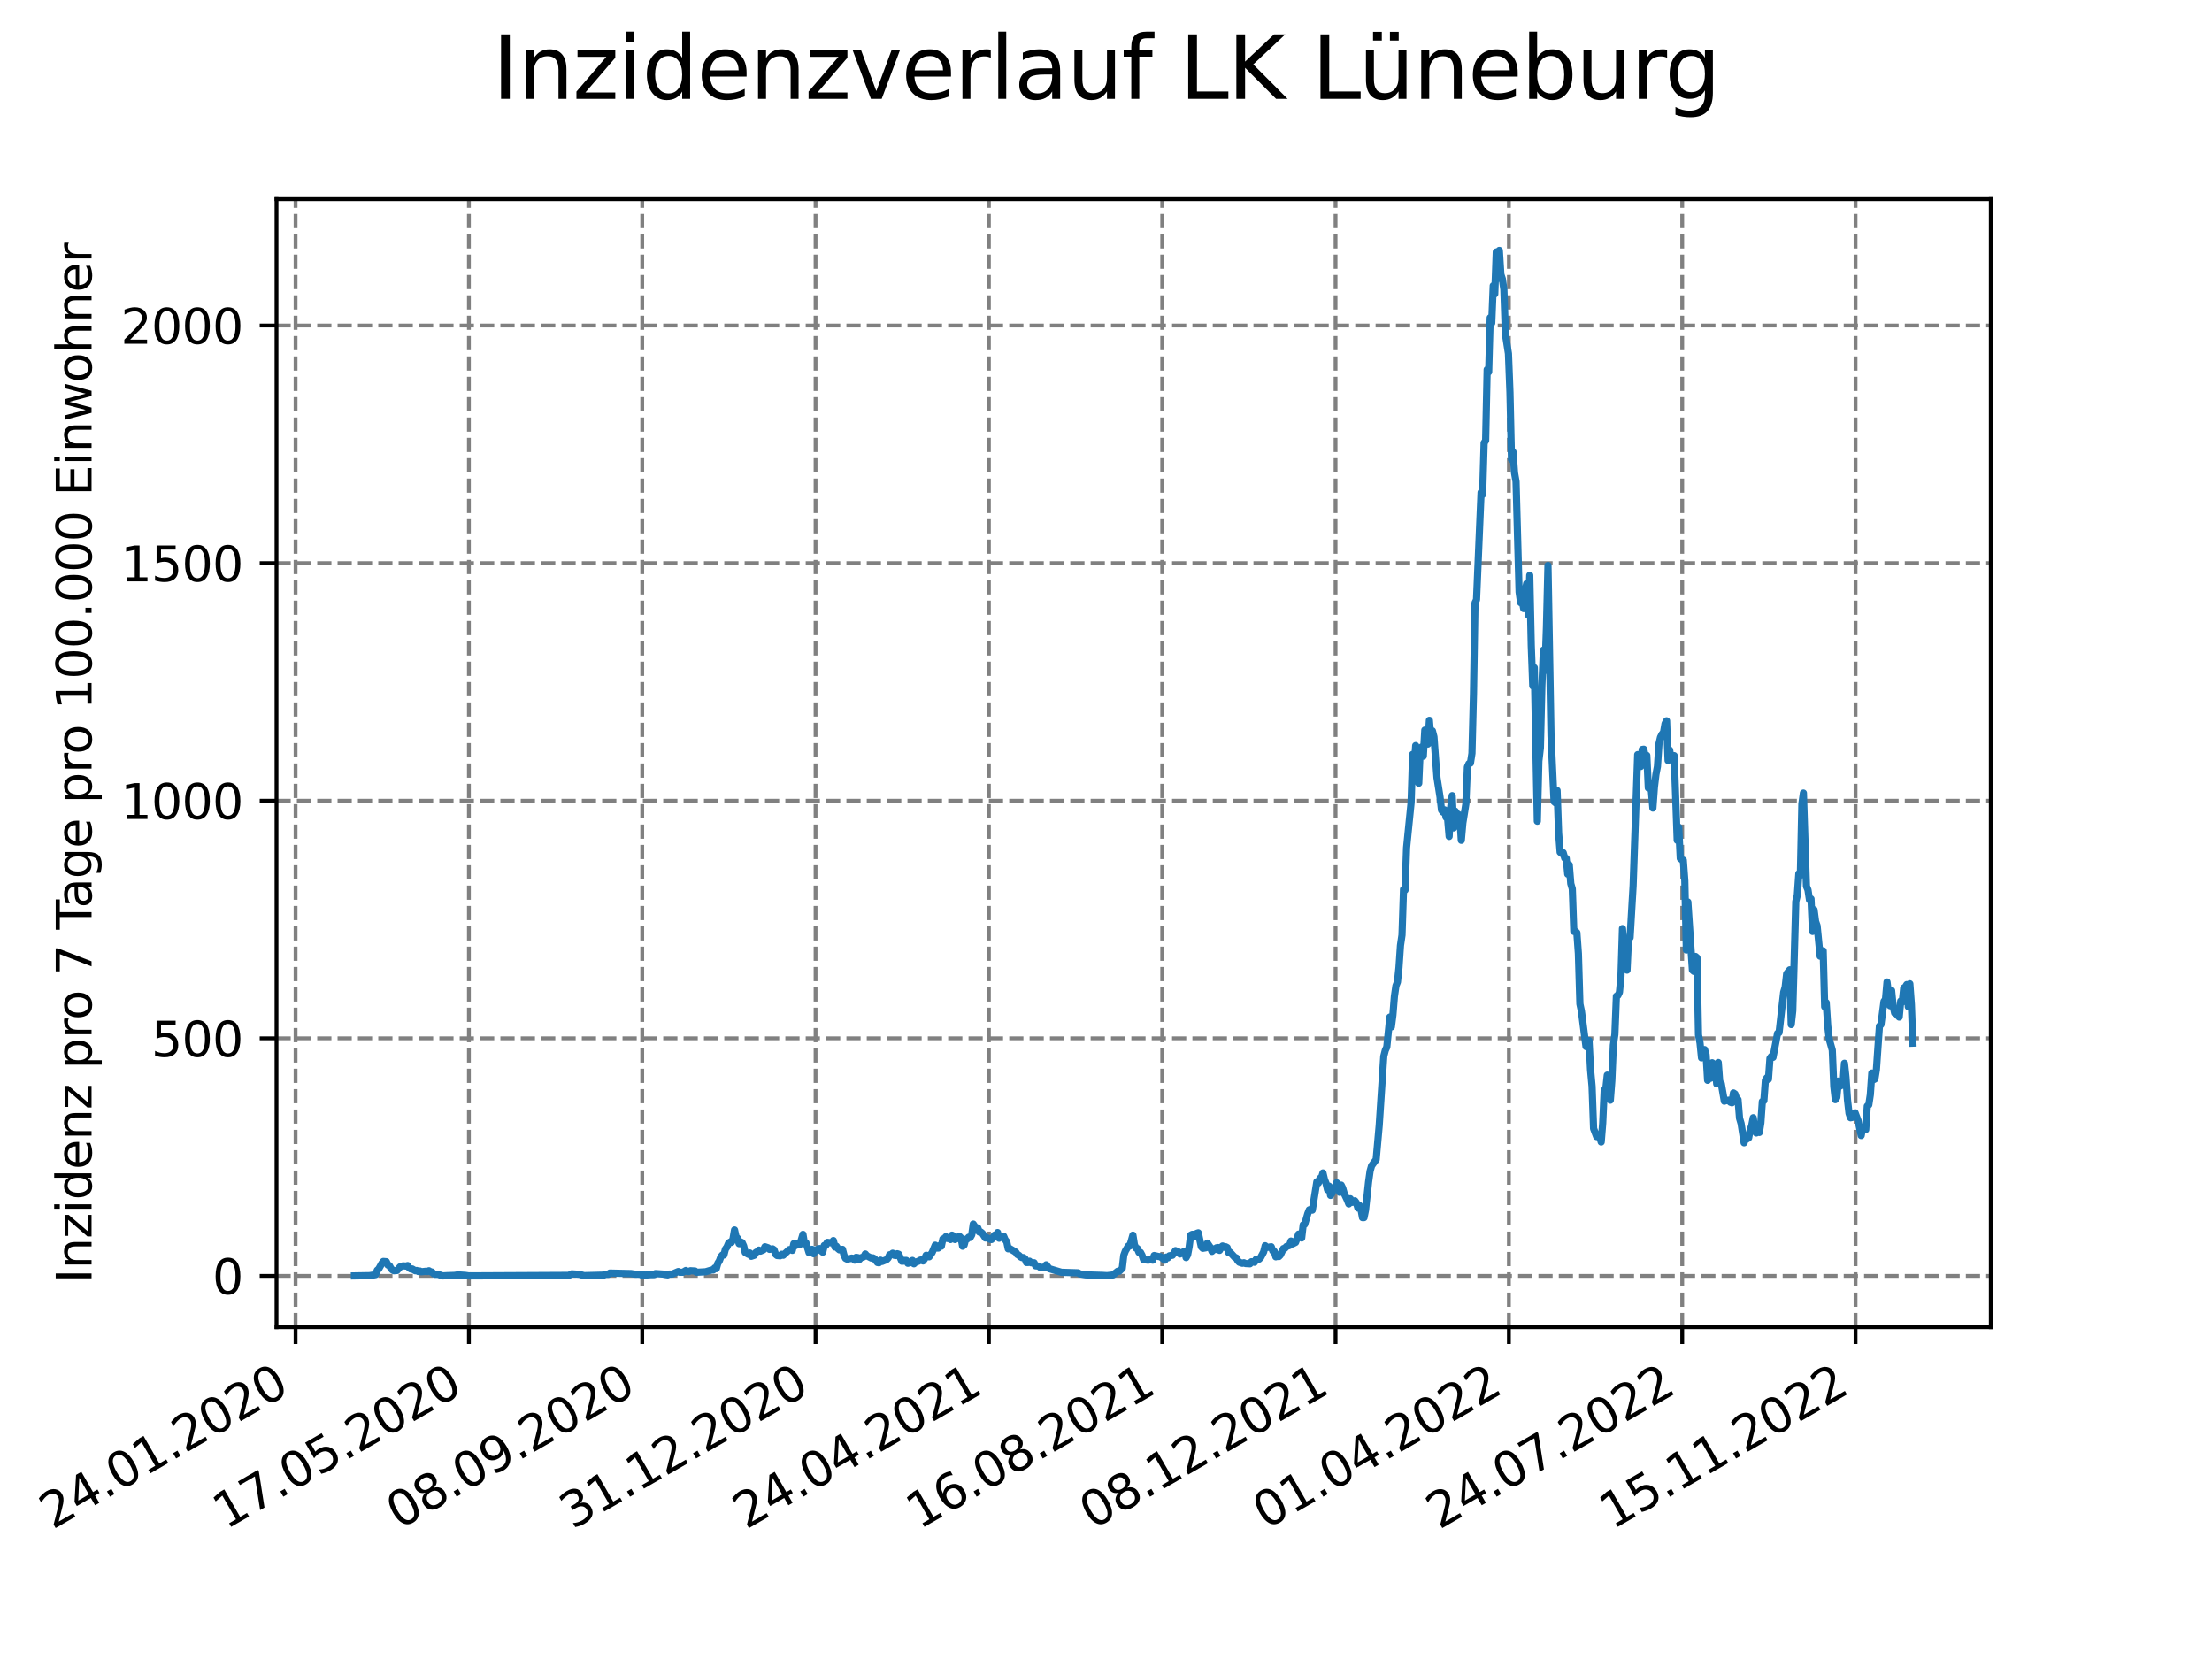 <?xml version="1.0" encoding="utf-8" standalone="no"?>
<!DOCTYPE svg PUBLIC "-//W3C//DTD SVG 1.1//EN"
  "http://www.w3.org/Graphics/SVG/1.1/DTD/svg11.dtd">
<svg xmlns:xlink="http://www.w3.org/1999/xlink" width="460.8pt" height="345.6pt" viewBox="0 0 460.8 345.6" xmlns="http://www.w3.org/2000/svg" version="1.1">
 <defs>
  <style type="text/css">*{stroke-linejoin: round; stroke-linecap: butt}</style>
 </defs>
 <g id="figure_1">
  <g id="patch_1">
   <path d="M 0 345.6 
L 460.8 345.6 
L 460.8 0 
L 0 0 
z
" style="fill: #ffffff"/>
  </g>
  <g id="axes_1">
   <g id="patch_2">
    <path d="M 57.6 276.48 
L 414.72 276.48 
L 414.72 41.472 
L 57.6 41.472 
z
" style="fill: #ffffff"/>
   </g>
   <g id="matplotlib.axis_1">
    <g id="xtick_1">
     <g id="line2d_1">
      <path d="M 61.572 276.48 
L 61.572 41.472 
" clip-path="url(#p18ceed36c2)" style="fill: none; stroke-dasharray: 2.96,1.28; stroke-dashoffset: 0; stroke: #808080; stroke-width: 0.8"/>
     </g>
     <g id="line2d_2">
      <defs>
       <path id="m25249dd179" d="M 0 0 
L 0 3.5 
" style="stroke: #000000; stroke-width: 0.8"/>
      </defs>
      <g>
       <use xlink:href="#m25249dd179" x="61.572" y="276.48" style="stroke: #000000; stroke-width: 0.8"/>
      </g>
     </g>
     <g id="text_1">
      <!-- 24.01.2020 -->
      <g transform="translate(10.947 318.689) rotate(-30) scale(0.1 -0.1)">
       <defs>
        <path id="DejaVuSans-32" d="M 1228 531 
L 3431 531 
L 3431 0 
L 469 0 
L 469 531 
Q 828 903 1448 1529 
Q 2069 2156 2228 2338 
Q 2531 2678 2651 2914 
Q 2772 3150 2772 3378 
Q 2772 3750 2511 3984 
Q 2250 4219 1831 4219 
Q 1534 4219 1204 4116 
Q 875 4013 500 3803 
L 500 4441 
Q 881 4594 1212 4672 
Q 1544 4750 1819 4750 
Q 2544 4750 2975 4387 
Q 3406 4025 3406 3419 
Q 3406 3131 3298 2873 
Q 3191 2616 2906 2266 
Q 2828 2175 2409 1742 
Q 1991 1309 1228 531 
z
" transform="scale(0.016)"/>
        <path id="DejaVuSans-34" d="M 2419 4116 
L 825 1625 
L 2419 1625 
L 2419 4116 
z
M 2253 4666 
L 3047 4666 
L 3047 1625 
L 3713 1625 
L 3713 1100 
L 3047 1100 
L 3047 0 
L 2419 0 
L 2419 1100 
L 313 1100 
L 313 1709 
L 2253 4666 
z
" transform="scale(0.016)"/>
        <path id="DejaVuSans-2e" d="M 684 794 
L 1344 794 
L 1344 0 
L 684 0 
L 684 794 
z
" transform="scale(0.016)"/>
        <path id="DejaVuSans-30" d="M 2034 4250 
Q 1547 4250 1301 3770 
Q 1056 3291 1056 2328 
Q 1056 1369 1301 889 
Q 1547 409 2034 409 
Q 2525 409 2770 889 
Q 3016 1369 3016 2328 
Q 3016 3291 2770 3770 
Q 2525 4250 2034 4250 
z
M 2034 4750 
Q 2819 4750 3233 4129 
Q 3647 3509 3647 2328 
Q 3647 1150 3233 529 
Q 2819 -91 2034 -91 
Q 1250 -91 836 529 
Q 422 1150 422 2328 
Q 422 3509 836 4129 
Q 1250 4750 2034 4750 
z
" transform="scale(0.016)"/>
        <path id="DejaVuSans-31" d="M 794 531 
L 1825 531 
L 1825 4091 
L 703 3866 
L 703 4441 
L 1819 4666 
L 2450 4666 
L 2450 531 
L 3481 531 
L 3481 0 
L 794 0 
L 794 531 
z
" transform="scale(0.016)"/>
       </defs>
       <use xlink:href="#DejaVuSans-32"/>
       <use xlink:href="#DejaVuSans-34" x="63.623"/>
       <use xlink:href="#DejaVuSans-2e" x="127.246"/>
       <use xlink:href="#DejaVuSans-30" x="159.033"/>
       <use xlink:href="#DejaVuSans-31" x="222.656"/>
       <use xlink:href="#DejaVuSans-2e" x="286.279"/>
       <use xlink:href="#DejaVuSans-32" x="318.066"/>
       <use xlink:href="#DejaVuSans-30" x="381.689"/>
       <use xlink:href="#DejaVuSans-32" x="445.312"/>
       <use xlink:href="#DejaVuSans-30" x="508.936"/>
      </g>
     </g>
    </g>
    <g id="xtick_2">
     <g id="line2d_3">
      <path d="M 97.68 276.48 
L 97.68 41.472 
" clip-path="url(#p18ceed36c2)" style="fill: none; stroke-dasharray: 2.96,1.28; stroke-dashoffset: 0; stroke: #808080; stroke-width: 0.8"/>
     </g>
     <g id="line2d_4">
      <g>
       <use xlink:href="#m25249dd179" x="97.68" y="276.48" style="stroke: #000000; stroke-width: 0.8"/>
      </g>
     </g>
     <g id="text_2">
      <!-- 17.05.2020 -->
      <g transform="translate(47.055 318.689) rotate(-30) scale(0.1 -0.1)">
       <defs>
        <path id="DejaVuSans-37" d="M 525 4666 
L 3525 4666 
L 3525 4397 
L 1831 0 
L 1172 0 
L 2766 4134 
L 525 4134 
L 525 4666 
z
" transform="scale(0.016)"/>
        <path id="DejaVuSans-35" d="M 691 4666 
L 3169 4666 
L 3169 4134 
L 1269 4134 
L 1269 2991 
Q 1406 3038 1543 3061 
Q 1681 3084 1819 3084 
Q 2600 3084 3056 2656 
Q 3513 2228 3513 1497 
Q 3513 744 3044 326 
Q 2575 -91 1722 -91 
Q 1428 -91 1123 -41 
Q 819 9 494 109 
L 494 744 
Q 775 591 1075 516 
Q 1375 441 1709 441 
Q 2250 441 2565 725 
Q 2881 1009 2881 1497 
Q 2881 1984 2565 2268 
Q 2250 2553 1709 2553 
Q 1456 2553 1204 2497 
Q 953 2441 691 2322 
L 691 4666 
z
" transform="scale(0.016)"/>
       </defs>
       <use xlink:href="#DejaVuSans-31"/>
       <use xlink:href="#DejaVuSans-37" x="63.623"/>
       <use xlink:href="#DejaVuSans-2e" x="127.246"/>
       <use xlink:href="#DejaVuSans-30" x="159.033"/>
       <use xlink:href="#DejaVuSans-35" x="222.656"/>
       <use xlink:href="#DejaVuSans-2e" x="286.279"/>
       <use xlink:href="#DejaVuSans-32" x="318.066"/>
       <use xlink:href="#DejaVuSans-30" x="381.689"/>
       <use xlink:href="#DejaVuSans-32" x="445.312"/>
       <use xlink:href="#DejaVuSans-30" x="508.936"/>
      </g>
     </g>
    </g>
    <g id="xtick_3">
     <g id="line2d_5">
      <path d="M 133.788 276.48 
L 133.788 41.472 
" clip-path="url(#p18ceed36c2)" style="fill: none; stroke-dasharray: 2.96,1.28; stroke-dashoffset: 0; stroke: #808080; stroke-width: 0.8"/>
     </g>
     <g id="line2d_6">
      <g>
       <use xlink:href="#m25249dd179" x="133.788" y="276.48" style="stroke: #000000; stroke-width: 0.8"/>
      </g>
     </g>
     <g id="text_3">
      <!-- 08.09.2020 -->
      <g transform="translate(83.163 318.689) rotate(-30) scale(0.1 -0.1)">
       <defs>
        <path id="DejaVuSans-38" d="M 2034 2216 
Q 1584 2216 1326 1975 
Q 1069 1734 1069 1313 
Q 1069 891 1326 650 
Q 1584 409 2034 409 
Q 2484 409 2743 651 
Q 3003 894 3003 1313 
Q 3003 1734 2745 1975 
Q 2488 2216 2034 2216 
z
M 1403 2484 
Q 997 2584 770 2862 
Q 544 3141 544 3541 
Q 544 4100 942 4425 
Q 1341 4750 2034 4750 
Q 2731 4750 3128 4425 
Q 3525 4100 3525 3541 
Q 3525 3141 3298 2862 
Q 3072 2584 2669 2484 
Q 3125 2378 3379 2068 
Q 3634 1759 3634 1313 
Q 3634 634 3220 271 
Q 2806 -91 2034 -91 
Q 1263 -91 848 271 
Q 434 634 434 1313 
Q 434 1759 690 2068 
Q 947 2378 1403 2484 
z
M 1172 3481 
Q 1172 3119 1398 2916 
Q 1625 2713 2034 2713 
Q 2441 2713 2670 2916 
Q 2900 3119 2900 3481 
Q 2900 3844 2670 4047 
Q 2441 4250 2034 4250 
Q 1625 4250 1398 4047 
Q 1172 3844 1172 3481 
z
" transform="scale(0.016)"/>
        <path id="DejaVuSans-39" d="M 703 97 
L 703 672 
Q 941 559 1184 500 
Q 1428 441 1663 441 
Q 2288 441 2617 861 
Q 2947 1281 2994 2138 
Q 2813 1869 2534 1725 
Q 2256 1581 1919 1581 
Q 1219 1581 811 2004 
Q 403 2428 403 3163 
Q 403 3881 828 4315 
Q 1253 4750 1959 4750 
Q 2769 4750 3195 4129 
Q 3622 3509 3622 2328 
Q 3622 1225 3098 567 
Q 2575 -91 1691 -91 
Q 1453 -91 1209 -44 
Q 966 3 703 97 
z
M 1959 2075 
Q 2384 2075 2632 2365 
Q 2881 2656 2881 3163 
Q 2881 3666 2632 3958 
Q 2384 4250 1959 4250 
Q 1534 4250 1286 3958 
Q 1038 3666 1038 3163 
Q 1038 2656 1286 2365 
Q 1534 2075 1959 2075 
z
" transform="scale(0.016)"/>
       </defs>
       <use xlink:href="#DejaVuSans-30"/>
       <use xlink:href="#DejaVuSans-38" x="63.623"/>
       <use xlink:href="#DejaVuSans-2e" x="127.246"/>
       <use xlink:href="#DejaVuSans-30" x="159.033"/>
       <use xlink:href="#DejaVuSans-39" x="222.656"/>
       <use xlink:href="#DejaVuSans-2e" x="286.279"/>
       <use xlink:href="#DejaVuSans-32" x="318.066"/>
       <use xlink:href="#DejaVuSans-30" x="381.689"/>
       <use xlink:href="#DejaVuSans-32" x="445.312"/>
       <use xlink:href="#DejaVuSans-30" x="508.936"/>
      </g>
     </g>
    </g>
    <g id="xtick_4">
     <g id="line2d_7">
      <path d="M 169.896 276.48 
L 169.896 41.472 
" clip-path="url(#p18ceed36c2)" style="fill: none; stroke-dasharray: 2.96,1.28; stroke-dashoffset: 0; stroke: #808080; stroke-width: 0.8"/>
     </g>
     <g id="line2d_8">
      <g>
       <use xlink:href="#m25249dd179" x="169.896" y="276.48" style="stroke: #000000; stroke-width: 0.8"/>
      </g>
     </g>
     <g id="text_4">
      <!-- 31.12.2020 -->
      <g transform="translate(119.271 318.689) rotate(-30) scale(0.1 -0.1)">
       <defs>
        <path id="DejaVuSans-33" d="M 2597 2516 
Q 3050 2419 3304 2112 
Q 3559 1806 3559 1356 
Q 3559 666 3084 287 
Q 2609 -91 1734 -91 
Q 1441 -91 1130 -33 
Q 819 25 488 141 
L 488 750 
Q 750 597 1062 519 
Q 1375 441 1716 441 
Q 2309 441 2620 675 
Q 2931 909 2931 1356 
Q 2931 1769 2642 2001 
Q 2353 2234 1838 2234 
L 1294 2234 
L 1294 2753 
L 1863 2753 
Q 2328 2753 2575 2939 
Q 2822 3125 2822 3475 
Q 2822 3834 2567 4026 
Q 2313 4219 1838 4219 
Q 1578 4219 1281 4162 
Q 984 4106 628 3988 
L 628 4550 
Q 988 4650 1302 4700 
Q 1616 4750 1894 4750 
Q 2613 4750 3031 4423 
Q 3450 4097 3450 3541 
Q 3450 3153 3228 2886 
Q 3006 2619 2597 2516 
z
" transform="scale(0.016)"/>
       </defs>
       <use xlink:href="#DejaVuSans-33"/>
       <use xlink:href="#DejaVuSans-31" x="63.623"/>
       <use xlink:href="#DejaVuSans-2e" x="127.246"/>
       <use xlink:href="#DejaVuSans-31" x="159.033"/>
       <use xlink:href="#DejaVuSans-32" x="222.656"/>
       <use xlink:href="#DejaVuSans-2e" x="286.279"/>
       <use xlink:href="#DejaVuSans-32" x="318.066"/>
       <use xlink:href="#DejaVuSans-30" x="381.689"/>
       <use xlink:href="#DejaVuSans-32" x="445.312"/>
       <use xlink:href="#DejaVuSans-30" x="508.936"/>
      </g>
     </g>
    </g>
    <g id="xtick_5">
     <g id="line2d_9">
      <path d="M 206.004 276.48 
L 206.004 41.472 
" clip-path="url(#p18ceed36c2)" style="fill: none; stroke-dasharray: 2.96,1.28; stroke-dashoffset: 0; stroke: #808080; stroke-width: 0.8"/>
     </g>
     <g id="line2d_10">
      <g>
       <use xlink:href="#m25249dd179" x="206.004" y="276.48" style="stroke: #000000; stroke-width: 0.8"/>
      </g>
     </g>
     <g id="text_5">
      <!-- 24.04.2021 -->
      <g transform="translate(155.379 318.689) rotate(-30) scale(0.1 -0.1)">
       <use xlink:href="#DejaVuSans-32"/>
       <use xlink:href="#DejaVuSans-34" x="63.623"/>
       <use xlink:href="#DejaVuSans-2e" x="127.246"/>
       <use xlink:href="#DejaVuSans-30" x="159.033"/>
       <use xlink:href="#DejaVuSans-34" x="222.656"/>
       <use xlink:href="#DejaVuSans-2e" x="286.279"/>
       <use xlink:href="#DejaVuSans-32" x="318.066"/>
       <use xlink:href="#DejaVuSans-30" x="381.689"/>
       <use xlink:href="#DejaVuSans-32" x="445.312"/>
       <use xlink:href="#DejaVuSans-31" x="508.936"/>
      </g>
     </g>
    </g>
    <g id="xtick_6">
     <g id="line2d_11">
      <path d="M 242.112 276.48 
L 242.112 41.472 
" clip-path="url(#p18ceed36c2)" style="fill: none; stroke-dasharray: 2.96,1.28; stroke-dashoffset: 0; stroke: #808080; stroke-width: 0.8"/>
     </g>
     <g id="line2d_12">
      <g>
       <use xlink:href="#m25249dd179" x="242.112" y="276.48" style="stroke: #000000; stroke-width: 0.8"/>
      </g>
     </g>
     <g id="text_6">
      <!-- 16.08.2021 -->
      <g transform="translate(191.487 318.689) rotate(-30) scale(0.1 -0.1)">
       <defs>
        <path id="DejaVuSans-36" d="M 2113 2584 
Q 1688 2584 1439 2293 
Q 1191 2003 1191 1497 
Q 1191 994 1439 701 
Q 1688 409 2113 409 
Q 2538 409 2786 701 
Q 3034 994 3034 1497 
Q 3034 2003 2786 2293 
Q 2538 2584 2113 2584 
z
M 3366 4563 
L 3366 3988 
Q 3128 4100 2886 4159 
Q 2644 4219 2406 4219 
Q 1781 4219 1451 3797 
Q 1122 3375 1075 2522 
Q 1259 2794 1537 2939 
Q 1816 3084 2150 3084 
Q 2853 3084 3261 2657 
Q 3669 2231 3669 1497 
Q 3669 778 3244 343 
Q 2819 -91 2113 -91 
Q 1303 -91 875 529 
Q 447 1150 447 2328 
Q 447 3434 972 4092 
Q 1497 4750 2381 4750 
Q 2619 4750 2861 4703 
Q 3103 4656 3366 4563 
z
" transform="scale(0.016)"/>
       </defs>
       <use xlink:href="#DejaVuSans-31"/>
       <use xlink:href="#DejaVuSans-36" x="63.623"/>
       <use xlink:href="#DejaVuSans-2e" x="127.246"/>
       <use xlink:href="#DejaVuSans-30" x="159.033"/>
       <use xlink:href="#DejaVuSans-38" x="222.656"/>
       <use xlink:href="#DejaVuSans-2e" x="286.279"/>
       <use xlink:href="#DejaVuSans-32" x="318.066"/>
       <use xlink:href="#DejaVuSans-30" x="381.689"/>
       <use xlink:href="#DejaVuSans-32" x="445.312"/>
       <use xlink:href="#DejaVuSans-31" x="508.936"/>
      </g>
     </g>
    </g>
    <g id="xtick_7">
     <g id="line2d_13">
      <path d="M 278.22 276.48 
L 278.22 41.472 
" clip-path="url(#p18ceed36c2)" style="fill: none; stroke-dasharray: 2.96,1.28; stroke-dashoffset: 0; stroke: #808080; stroke-width: 0.8"/>
     </g>
     <g id="line2d_14">
      <g>
       <use xlink:href="#m25249dd179" x="278.22" y="276.48" style="stroke: #000000; stroke-width: 0.8"/>
      </g>
     </g>
     <g id="text_7">
      <!-- 08.12.2021 -->
      <g transform="translate(227.595 318.689) rotate(-30) scale(0.1 -0.1)">
       <use xlink:href="#DejaVuSans-30"/>
       <use xlink:href="#DejaVuSans-38" x="63.623"/>
       <use xlink:href="#DejaVuSans-2e" x="127.246"/>
       <use xlink:href="#DejaVuSans-31" x="159.033"/>
       <use xlink:href="#DejaVuSans-32" x="222.656"/>
       <use xlink:href="#DejaVuSans-2e" x="286.279"/>
       <use xlink:href="#DejaVuSans-32" x="318.066"/>
       <use xlink:href="#DejaVuSans-30" x="381.689"/>
       <use xlink:href="#DejaVuSans-32" x="445.312"/>
       <use xlink:href="#DejaVuSans-31" x="508.936"/>
      </g>
     </g>
    </g>
    <g id="xtick_8">
     <g id="line2d_15">
      <path d="M 314.328 276.48 
L 314.328 41.472 
" clip-path="url(#p18ceed36c2)" style="fill: none; stroke-dasharray: 2.96,1.28; stroke-dashoffset: 0; stroke: #808080; stroke-width: 0.8"/>
     </g>
     <g id="line2d_16">
      <g>
       <use xlink:href="#m25249dd179" x="314.328" y="276.48" style="stroke: #000000; stroke-width: 0.8"/>
      </g>
     </g>
     <g id="text_8">
      <!-- 01.04.2022 -->
      <g transform="translate(263.703 318.689) rotate(-30) scale(0.1 -0.1)">
       <use xlink:href="#DejaVuSans-30"/>
       <use xlink:href="#DejaVuSans-31" x="63.623"/>
       <use xlink:href="#DejaVuSans-2e" x="127.246"/>
       <use xlink:href="#DejaVuSans-30" x="159.033"/>
       <use xlink:href="#DejaVuSans-34" x="222.656"/>
       <use xlink:href="#DejaVuSans-2e" x="286.279"/>
       <use xlink:href="#DejaVuSans-32" x="318.066"/>
       <use xlink:href="#DejaVuSans-30" x="381.689"/>
       <use xlink:href="#DejaVuSans-32" x="445.312"/>
       <use xlink:href="#DejaVuSans-32" x="508.936"/>
      </g>
     </g>
    </g>
    <g id="xtick_9">
     <g id="line2d_17">
      <path d="M 350.436 276.48 
L 350.436 41.472 
" clip-path="url(#p18ceed36c2)" style="fill: none; stroke-dasharray: 2.96,1.28; stroke-dashoffset: 0; stroke: #808080; stroke-width: 0.8"/>
     </g>
     <g id="line2d_18">
      <g>
       <use xlink:href="#m25249dd179" x="350.436" y="276.48" style="stroke: #000000; stroke-width: 0.8"/>
      </g>
     </g>
     <g id="text_9">
      <!-- 24.07.2022 -->
      <g transform="translate(299.811 318.689) rotate(-30) scale(0.1 -0.1)">
       <use xlink:href="#DejaVuSans-32"/>
       <use xlink:href="#DejaVuSans-34" x="63.623"/>
       <use xlink:href="#DejaVuSans-2e" x="127.246"/>
       <use xlink:href="#DejaVuSans-30" x="159.033"/>
       <use xlink:href="#DejaVuSans-37" x="222.656"/>
       <use xlink:href="#DejaVuSans-2e" x="286.279"/>
       <use xlink:href="#DejaVuSans-32" x="318.066"/>
       <use xlink:href="#DejaVuSans-30" x="381.689"/>
       <use xlink:href="#DejaVuSans-32" x="445.312"/>
       <use xlink:href="#DejaVuSans-32" x="508.936"/>
      </g>
     </g>
    </g>
    <g id="xtick_10">
     <g id="line2d_19">
      <path d="M 386.544 276.48 
L 386.544 41.472 
" clip-path="url(#p18ceed36c2)" style="fill: none; stroke-dasharray: 2.96,1.28; stroke-dashoffset: 0; stroke: #808080; stroke-width: 0.8"/>
     </g>
     <g id="line2d_20">
      <g>
       <use xlink:href="#m25249dd179" x="386.544" y="276.48" style="stroke: #000000; stroke-width: 0.8"/>
      </g>
     </g>
     <g id="text_10">
      <!-- 15.11.2022 -->
      <g transform="translate(335.918 318.689) rotate(-30) scale(0.1 -0.1)">
       <use xlink:href="#DejaVuSans-31"/>
       <use xlink:href="#DejaVuSans-35" x="63.623"/>
       <use xlink:href="#DejaVuSans-2e" x="127.246"/>
       <use xlink:href="#DejaVuSans-31" x="159.033"/>
       <use xlink:href="#DejaVuSans-31" x="222.656"/>
       <use xlink:href="#DejaVuSans-2e" x="286.279"/>
       <use xlink:href="#DejaVuSans-32" x="318.066"/>
       <use xlink:href="#DejaVuSans-30" x="381.689"/>
       <use xlink:href="#DejaVuSans-32" x="445.312"/>
       <use xlink:href="#DejaVuSans-32" x="508.936"/>
      </g>
     </g>
    </g>
   </g>
   <g id="matplotlib.axis_2">
    <g id="ytick_1">
     <g id="line2d_21">
      <path d="M 57.6 265.798 
L 414.72 265.798 
" clip-path="url(#p18ceed36c2)" style="fill: none; stroke-dasharray: 2.96,1.28; stroke-dashoffset: 0; stroke: #808080; stroke-width: 0.8"/>
     </g>
     <g id="line2d_22">
      <defs>
       <path id="m613c107329" d="M 0 0 
L -3.5 0 
" style="stroke: #000000; stroke-width: 0.8"/>
      </defs>
      <g>
       <use xlink:href="#m613c107329" x="57.6" y="265.798" style="stroke: #000000; stroke-width: 0.8"/>
      </g>
     </g>
     <g id="text_11">
      <!-- 0 -->
      <g transform="translate(44.237 269.597) scale(0.1 -0.1)">
       <use xlink:href="#DejaVuSans-30"/>
      </g>
     </g>
    </g>
    <g id="ytick_2">
     <g id="line2d_23">
      <path d="M 57.6 216.301 
L 414.72 216.301 
" clip-path="url(#p18ceed36c2)" style="fill: none; stroke-dasharray: 2.96,1.28; stroke-dashoffset: 0; stroke: #808080; stroke-width: 0.8"/>
     </g>
     <g id="line2d_24">
      <g>
       <use xlink:href="#m613c107329" x="57.6" y="216.301" style="stroke: #000000; stroke-width: 0.8"/>
      </g>
     </g>
     <g id="text_12">
      <!-- 500 -->
      <g transform="translate(31.512 220.1) scale(0.1 -0.1)">
       <use xlink:href="#DejaVuSans-35"/>
       <use xlink:href="#DejaVuSans-30" x="63.623"/>
       <use xlink:href="#DejaVuSans-30" x="127.246"/>
      </g>
     </g>
    </g>
    <g id="ytick_3">
     <g id="line2d_25">
      <path d="M 57.6 166.804 
L 414.72 166.804 
" clip-path="url(#p18ceed36c2)" style="fill: none; stroke-dasharray: 2.96,1.28; stroke-dashoffset: 0; stroke: #808080; stroke-width: 0.8"/>
     </g>
     <g id="line2d_26">
      <g>
       <use xlink:href="#m613c107329" x="57.6" y="166.804" style="stroke: #000000; stroke-width: 0.8"/>
      </g>
     </g>
     <g id="text_13">
      <!-- 1000 -->
      <g transform="translate(25.15 170.603) scale(0.1 -0.1)">
       <use xlink:href="#DejaVuSans-31"/>
       <use xlink:href="#DejaVuSans-30" x="63.623"/>
       <use xlink:href="#DejaVuSans-30" x="127.246"/>
       <use xlink:href="#DejaVuSans-30" x="190.869"/>
      </g>
     </g>
    </g>
    <g id="ytick_4">
     <g id="line2d_27">
      <path d="M 57.6 117.307 
L 414.72 117.307 
" clip-path="url(#p18ceed36c2)" style="fill: none; stroke-dasharray: 2.96,1.28; stroke-dashoffset: 0; stroke: #808080; stroke-width: 0.8"/>
     </g>
     <g id="line2d_28">
      <g>
       <use xlink:href="#m613c107329" x="57.6" y="117.307" style="stroke: #000000; stroke-width: 0.8"/>
      </g>
     </g>
     <g id="text_14">
      <!-- 1500 -->
      <g transform="translate(25.15 121.106) scale(0.1 -0.1)">
       <use xlink:href="#DejaVuSans-31"/>
       <use xlink:href="#DejaVuSans-35" x="63.623"/>
       <use xlink:href="#DejaVuSans-30" x="127.246"/>
       <use xlink:href="#DejaVuSans-30" x="190.869"/>
      </g>
     </g>
    </g>
    <g id="ytick_5">
     <g id="line2d_29">
      <path d="M 57.6 67.81 
L 414.72 67.81 
" clip-path="url(#p18ceed36c2)" style="fill: none; stroke-dasharray: 2.96,1.28; stroke-dashoffset: 0; stroke: #808080; stroke-width: 0.8"/>
     </g>
     <g id="line2d_30">
      <g>
       <use xlink:href="#m613c107329" x="57.6" y="67.81" style="stroke: #000000; stroke-width: 0.8"/>
      </g>
     </g>
     <g id="text_15">
      <!-- 2000 -->
      <g transform="translate(25.15 71.609) scale(0.1 -0.1)">
       <use xlink:href="#DejaVuSans-32"/>
       <use xlink:href="#DejaVuSans-30" x="63.623"/>
       <use xlink:href="#DejaVuSans-30" x="127.246"/>
       <use xlink:href="#DejaVuSans-30" x="190.869"/>
      </g>
     </g>
    </g>
    <g id="text_16">
     <!-- Inzidenz pro 7 Tage pro 100.000 Einwohner -->
     <g transform="translate(19.07 267.301) rotate(-90) scale(0.1 -0.1)">
      <defs>
       <path id="DejaVuSans-49" d="M 628 4666 
L 1259 4666 
L 1259 0 
L 628 0 
L 628 4666 
z
" transform="scale(0.016)"/>
       <path id="DejaVuSans-6e" d="M 3513 2113 
L 3513 0 
L 2938 0 
L 2938 2094 
Q 2938 2591 2744 2837 
Q 2550 3084 2163 3084 
Q 1697 3084 1428 2787 
Q 1159 2491 1159 1978 
L 1159 0 
L 581 0 
L 581 3500 
L 1159 3500 
L 1159 2956 
Q 1366 3272 1645 3428 
Q 1925 3584 2291 3584 
Q 2894 3584 3203 3211 
Q 3513 2838 3513 2113 
z
" transform="scale(0.016)"/>
       <path id="DejaVuSans-7a" d="M 353 3500 
L 3084 3500 
L 3084 2975 
L 922 459 
L 3084 459 
L 3084 0 
L 275 0 
L 275 525 
L 2438 3041 
L 353 3041 
L 353 3500 
z
" transform="scale(0.016)"/>
       <path id="DejaVuSans-69" d="M 603 3500 
L 1178 3500 
L 1178 0 
L 603 0 
L 603 3500 
z
M 603 4863 
L 1178 4863 
L 1178 4134 
L 603 4134 
L 603 4863 
z
" transform="scale(0.016)"/>
       <path id="DejaVuSans-64" d="M 2906 2969 
L 2906 4863 
L 3481 4863 
L 3481 0 
L 2906 0 
L 2906 525 
Q 2725 213 2448 61 
Q 2172 -91 1784 -91 
Q 1150 -91 751 415 
Q 353 922 353 1747 
Q 353 2572 751 3078 
Q 1150 3584 1784 3584 
Q 2172 3584 2448 3432 
Q 2725 3281 2906 2969 
z
M 947 1747 
Q 947 1113 1208 752 
Q 1469 391 1925 391 
Q 2381 391 2643 752 
Q 2906 1113 2906 1747 
Q 2906 2381 2643 2742 
Q 2381 3103 1925 3103 
Q 1469 3103 1208 2742 
Q 947 2381 947 1747 
z
" transform="scale(0.016)"/>
       <path id="DejaVuSans-65" d="M 3597 1894 
L 3597 1613 
L 953 1613 
Q 991 1019 1311 708 
Q 1631 397 2203 397 
Q 2534 397 2845 478 
Q 3156 559 3463 722 
L 3463 178 
Q 3153 47 2828 -22 
Q 2503 -91 2169 -91 
Q 1331 -91 842 396 
Q 353 884 353 1716 
Q 353 2575 817 3079 
Q 1281 3584 2069 3584 
Q 2775 3584 3186 3129 
Q 3597 2675 3597 1894 
z
M 3022 2063 
Q 3016 2534 2758 2815 
Q 2500 3097 2075 3097 
Q 1594 3097 1305 2825 
Q 1016 2553 972 2059 
L 3022 2063 
z
" transform="scale(0.016)"/>
       <path id="DejaVuSans-20" transform="scale(0.016)"/>
       <path id="DejaVuSans-70" d="M 1159 525 
L 1159 -1331 
L 581 -1331 
L 581 3500 
L 1159 3500 
L 1159 2969 
Q 1341 3281 1617 3432 
Q 1894 3584 2278 3584 
Q 2916 3584 3314 3078 
Q 3713 2572 3713 1747 
Q 3713 922 3314 415 
Q 2916 -91 2278 -91 
Q 1894 -91 1617 61 
Q 1341 213 1159 525 
z
M 3116 1747 
Q 3116 2381 2855 2742 
Q 2594 3103 2138 3103 
Q 1681 3103 1420 2742 
Q 1159 2381 1159 1747 
Q 1159 1113 1420 752 
Q 1681 391 2138 391 
Q 2594 391 2855 752 
Q 3116 1113 3116 1747 
z
" transform="scale(0.016)"/>
       <path id="DejaVuSans-72" d="M 2631 2963 
Q 2534 3019 2420 3045 
Q 2306 3072 2169 3072 
Q 1681 3072 1420 2755 
Q 1159 2438 1159 1844 
L 1159 0 
L 581 0 
L 581 3500 
L 1159 3500 
L 1159 2956 
Q 1341 3275 1631 3429 
Q 1922 3584 2338 3584 
Q 2397 3584 2469 3576 
Q 2541 3569 2628 3553 
L 2631 2963 
z
" transform="scale(0.016)"/>
       <path id="DejaVuSans-6f" d="M 1959 3097 
Q 1497 3097 1228 2736 
Q 959 2375 959 1747 
Q 959 1119 1226 758 
Q 1494 397 1959 397 
Q 2419 397 2687 759 
Q 2956 1122 2956 1747 
Q 2956 2369 2687 2733 
Q 2419 3097 1959 3097 
z
M 1959 3584 
Q 2709 3584 3137 3096 
Q 3566 2609 3566 1747 
Q 3566 888 3137 398 
Q 2709 -91 1959 -91 
Q 1206 -91 779 398 
Q 353 888 353 1747 
Q 353 2609 779 3096 
Q 1206 3584 1959 3584 
z
" transform="scale(0.016)"/>
       <path id="DejaVuSans-54" d="M -19 4666 
L 3928 4666 
L 3928 4134 
L 2272 4134 
L 2272 0 
L 1638 0 
L 1638 4134 
L -19 4134 
L -19 4666 
z
" transform="scale(0.016)"/>
       <path id="DejaVuSans-61" d="M 2194 1759 
Q 1497 1759 1228 1600 
Q 959 1441 959 1056 
Q 959 750 1161 570 
Q 1363 391 1709 391 
Q 2188 391 2477 730 
Q 2766 1069 2766 1631 
L 2766 1759 
L 2194 1759 
z
M 3341 1997 
L 3341 0 
L 2766 0 
L 2766 531 
Q 2569 213 2275 61 
Q 1981 -91 1556 -91 
Q 1019 -91 701 211 
Q 384 513 384 1019 
Q 384 1609 779 1909 
Q 1175 2209 1959 2209 
L 2766 2209 
L 2766 2266 
Q 2766 2663 2505 2880 
Q 2244 3097 1772 3097 
Q 1472 3097 1187 3025 
Q 903 2953 641 2809 
L 641 3341 
Q 956 3463 1253 3523 
Q 1550 3584 1831 3584 
Q 2591 3584 2966 3190 
Q 3341 2797 3341 1997 
z
" transform="scale(0.016)"/>
       <path id="DejaVuSans-67" d="M 2906 1791 
Q 2906 2416 2648 2759 
Q 2391 3103 1925 3103 
Q 1463 3103 1205 2759 
Q 947 2416 947 1791 
Q 947 1169 1205 825 
Q 1463 481 1925 481 
Q 2391 481 2648 825 
Q 2906 1169 2906 1791 
z
M 3481 434 
Q 3481 -459 3084 -895 
Q 2688 -1331 1869 -1331 
Q 1566 -1331 1297 -1286 
Q 1028 -1241 775 -1147 
L 775 -588 
Q 1028 -725 1275 -790 
Q 1522 -856 1778 -856 
Q 2344 -856 2625 -561 
Q 2906 -266 2906 331 
L 2906 616 
Q 2728 306 2450 153 
Q 2172 0 1784 0 
Q 1141 0 747 490 
Q 353 981 353 1791 
Q 353 2603 747 3093 
Q 1141 3584 1784 3584 
Q 2172 3584 2450 3431 
Q 2728 3278 2906 2969 
L 2906 3500 
L 3481 3500 
L 3481 434 
z
" transform="scale(0.016)"/>
       <path id="DejaVuSans-45" d="M 628 4666 
L 3578 4666 
L 3578 4134 
L 1259 4134 
L 1259 2753 
L 3481 2753 
L 3481 2222 
L 1259 2222 
L 1259 531 
L 3634 531 
L 3634 0 
L 628 0 
L 628 4666 
z
" transform="scale(0.016)"/>
       <path id="DejaVuSans-77" d="M 269 3500 
L 844 3500 
L 1563 769 
L 2278 3500 
L 2956 3500 
L 3675 769 
L 4391 3500 
L 4966 3500 
L 4050 0 
L 3372 0 
L 2619 2869 
L 1863 0 
L 1184 0 
L 269 3500 
z
" transform="scale(0.016)"/>
       <path id="DejaVuSans-68" d="M 3513 2113 
L 3513 0 
L 2938 0 
L 2938 2094 
Q 2938 2591 2744 2837 
Q 2550 3084 2163 3084 
Q 1697 3084 1428 2787 
Q 1159 2491 1159 1978 
L 1159 0 
L 581 0 
L 581 4863 
L 1159 4863 
L 1159 2956 
Q 1366 3272 1645 3428 
Q 1925 3584 2291 3584 
Q 2894 3584 3203 3211 
Q 3513 2838 3513 2113 
z
" transform="scale(0.016)"/>
      </defs>
      <use xlink:href="#DejaVuSans-49"/>
      <use xlink:href="#DejaVuSans-6e" x="29.492"/>
      <use xlink:href="#DejaVuSans-7a" x="92.871"/>
      <use xlink:href="#DejaVuSans-69" x="145.361"/>
      <use xlink:href="#DejaVuSans-64" x="173.145"/>
      <use xlink:href="#DejaVuSans-65" x="236.621"/>
      <use xlink:href="#DejaVuSans-6e" x="298.145"/>
      <use xlink:href="#DejaVuSans-7a" x="361.523"/>
      <use xlink:href="#DejaVuSans-20" x="414.014"/>
      <use xlink:href="#DejaVuSans-70" x="445.801"/>
      <use xlink:href="#DejaVuSans-72" x="509.277"/>
      <use xlink:href="#DejaVuSans-6f" x="548.141"/>
      <use xlink:href="#DejaVuSans-20" x="609.322"/>
      <use xlink:href="#DejaVuSans-37" x="641.109"/>
      <use xlink:href="#DejaVuSans-20" x="704.732"/>
      <use xlink:href="#DejaVuSans-54" x="736.52"/>
      <use xlink:href="#DejaVuSans-61" x="781.104"/>
      <use xlink:href="#DejaVuSans-67" x="842.383"/>
      <use xlink:href="#DejaVuSans-65" x="905.859"/>
      <use xlink:href="#DejaVuSans-20" x="967.383"/>
      <use xlink:href="#DejaVuSans-70" x="999.17"/>
      <use xlink:href="#DejaVuSans-72" x="1062.646"/>
      <use xlink:href="#DejaVuSans-6f" x="1101.51"/>
      <use xlink:href="#DejaVuSans-20" x="1162.691"/>
      <use xlink:href="#DejaVuSans-31" x="1194.479"/>
      <use xlink:href="#DejaVuSans-30" x="1258.102"/>
      <use xlink:href="#DejaVuSans-30" x="1321.725"/>
      <use xlink:href="#DejaVuSans-2e" x="1385.348"/>
      <use xlink:href="#DejaVuSans-30" x="1417.135"/>
      <use xlink:href="#DejaVuSans-30" x="1480.758"/>
      <use xlink:href="#DejaVuSans-30" x="1544.381"/>
      <use xlink:href="#DejaVuSans-20" x="1608.004"/>
      <use xlink:href="#DejaVuSans-45" x="1639.791"/>
      <use xlink:href="#DejaVuSans-69" x="1702.975"/>
      <use xlink:href="#DejaVuSans-6e" x="1730.758"/>
      <use xlink:href="#DejaVuSans-77" x="1794.137"/>
      <use xlink:href="#DejaVuSans-6f" x="1875.924"/>
      <use xlink:href="#DejaVuSans-68" x="1937.105"/>
      <use xlink:href="#DejaVuSans-6e" x="2000.484"/>
      <use xlink:href="#DejaVuSans-65" x="2063.863"/>
      <use xlink:href="#DejaVuSans-72" x="2125.387"/>
     </g>
    </g>
   </g>
   <g id="line2d_31">
    <path d="M 73.833 265.798 
L 77 265.744 
L 77.634 265.637 
L 78.267 265.529 
L 78.584 264.615 
L 78.901 264.346 
L 79.534 263.217 
L 79.851 262.787 
L 80.484 262.841 
L 80.801 263.54 
L 81.118 263.647 
L 81.434 264.239 
L 81.751 264.561 
L 82.068 264.723 
L 82.701 264.669 
L 83.335 263.916 
L 83.968 263.701 
L 84.602 263.755 
L 84.918 263.647 
L 85.235 264.131 
L 85.552 264.346 
L 85.869 264.346 
L 86.502 264.723 
L 86.819 264.669 
L 87.136 264.884 
L 87.452 264.776 
L 87.769 264.938 
L 88.719 264.83 
L 89.036 264.884 
L 89.353 264.723 
L 89.67 264.938 
L 89.986 264.991 
L 90.303 265.314 
L 90.62 265.475 
L 91.253 265.475 
L 91.887 265.69 
L 92.203 265.798 
L 93.154 265.744 
L 94.737 265.69 
L 95.371 265.583 
L 96.954 265.69 
L 97.588 265.798 
L 118.493 265.69 
L 119.126 265.368 
L 120.71 265.475 
L 121.66 265.744 
L 125.777 265.637 
L 126.094 265.475 
L 126.728 265.475 
L 127.044 265.206 
L 131.479 265.314 
L 132.112 265.421 
L 133.379 265.475 
L 133.696 265.637 
L 134.013 265.529 
L 134.329 265.637 
L 135.596 265.529 
L 136.23 265.529 
L 136.546 265.314 
L 138.13 265.421 
L 139.08 265.583 
L 139.397 265.421 
L 140.031 265.421 
L 141.298 264.884 
L 141.614 265.045 
L 142.248 265.045 
L 142.881 264.669 
L 143.198 264.884 
L 143.515 264.884 
L 143.831 264.723 
L 144.782 264.776 
L 145.098 265.045 
L 146.049 264.991 
L 146.999 264.938 
L 148.266 264.561 
L 148.582 264.561 
L 148.899 264.131 
L 149.216 264.293 
L 149.533 263.164 
L 149.849 262.68 
L 150.166 261.82 
L 150.483 261.443 
L 150.8 261.443 
L 151.116 260.207 
L 151.433 259.777 
L 151.75 259.024 
L 152.067 258.755 
L 152.383 258.809 
L 152.7 258.056 
L 153.017 256.228 
L 153.333 257.68 
L 153.65 257.949 
L 153.967 259.078 
L 154.284 258.701 
L 154.6 258.863 
L 154.917 259.562 
L 155.234 260.906 
L 155.867 261.282 
L 156.184 261.013 
L 156.501 261.712 
L 157.134 261.497 
L 157.451 260.906 
L 157.768 260.744 
L 158.085 260.422 
L 158.401 260.637 
L 159.035 260.368 
L 159.351 259.723 
L 159.985 259.938 
L 160.302 260.261 
L 160.935 260.153 
L 161.252 260.368 
L 161.569 261.282 
L 161.885 261.551 
L 162.519 261.605 
L 162.836 261.282 
L 163.152 261.497 
L 164.419 260.314 
L 164.736 260.314 
L 165.053 260.476 
L 165.369 259.078 
L 165.686 259.508 
L 166.003 259.024 
L 166.32 258.97 
L 166.636 259.239 
L 167.27 257.142 
L 167.587 259.078 
L 167.903 258.916 
L 168.537 260.959 
L 168.854 260.476 
L 169.17 260.261 
L 169.487 261.174 
L 169.804 260.368 
L 170.121 260.529 
L 170.437 260.153 
L 170.754 260.099 
L 171.071 260.583 
L 171.387 260.852 
L 171.704 259.454 
L 172.021 259.454 
L 172.338 258.809 
L 173.288 258.916 
L 173.605 258.433 
L 173.921 259.777 
L 174.238 259.615 
L 174.555 260.099 
L 174.872 260.368 
L 175.505 260.261 
L 175.822 261.497 
L 176.139 262.142 
L 176.455 262.303 
L 177.089 262.196 
L 177.405 262.088 
L 177.722 262.142 
L 178.039 262.518 
L 178.356 261.927 
L 178.672 261.981 
L 178.989 262.411 
L 179.306 262.035 
L 179.939 261.82 
L 180.256 261.228 
L 180.573 261.605 
L 181.523 262.088 
L 181.84 262.035 
L 182.156 262.196 
L 182.79 263.002 
L 183.107 263.056 
L 183.423 262.518 
L 183.74 262.787 
L 184.69 262.411 
L 185.007 262.088 
L 185.324 261.389 
L 185.641 261.389 
L 185.957 261.067 
L 186.274 261.497 
L 186.591 261.551 
L 186.908 261.174 
L 187.224 261.282 
L 187.858 262.733 
L 188.174 262.733 
L 188.491 262.572 
L 188.808 262.572 
L 189.125 263.164 
L 189.758 263.002 
L 190.075 262.572 
L 190.392 263.271 
L 190.708 262.949 
L 191.342 262.733 
L 191.659 262.518 
L 191.975 262.465 
L 192.292 262.68 
L 192.609 262.25 
L 192.926 261.497 
L 193.242 261.551 
L 193.559 261.82 
L 194.192 260.906 
L 194.826 259.4 
L 195.143 259.992 
L 195.459 259.992 
L 195.776 259.454 
L 196.093 259.615 
L 196.41 258.11 
L 196.726 258.056 
L 197.043 257.626 
L 197.36 258.003 
L 197.677 258.003 
L 197.993 258.218 
L 198.31 257.304 
L 198.627 257.465 
L 198.944 258.218 
L 199.26 258.056 
L 199.577 257.68 
L 199.894 257.572 
L 200.21 257.895 
L 200.527 259.615 
L 200.844 259.347 
L 201.161 258.164 
L 201.477 258.11 
L 201.794 257.734 
L 202.111 257.788 
L 202.428 257.25 
L 202.744 254.992 
L 203.061 255.476 
L 203.378 256.282 
L 203.695 255.798 
L 204.011 256.659 
L 204.328 256.659 
L 204.645 256.927 
L 205.278 257.895 
L 205.595 257.841 
L 206.228 258.164 
L 206.545 258.218 
L 207.179 257.304 
L 207.495 257.68 
L 207.812 256.766 
L 208.129 257.949 
L 208.762 257.519 
L 209.079 257.519 
L 209.396 258.271 
L 209.713 258.648 
L 210.029 260.153 
L 210.346 260.099 
L 211.613 260.852 
L 211.93 261.336 
L 212.246 261.497 
L 212.563 261.82 
L 212.88 261.981 
L 213.197 261.981 
L 213.513 262.196 
L 213.83 263.002 
L 214.147 263.002 
L 214.464 262.733 
L 214.78 263.056 
L 215.414 263.056 
L 215.731 263.701 
L 216.364 263.755 
L 216.681 264.024 
L 217.631 264.024 
L 217.948 263.486 
L 218.581 264.293 
L 221.115 265.045 
L 224.599 265.153 
L 224.916 265.368 
L 225.549 265.475 
L 226.183 265.583 
L 229.667 265.69 
L 230.617 265.744 
L 231.567 265.637 
L 231.884 265.583 
L 232.834 264.83 
L 233.151 264.83 
L 233.784 264.239 
L 234.101 261.497 
L 234.418 260.637 
L 235.051 259.562 
L 235.368 259.562 
L 236.002 257.304 
L 236.318 259.293 
L 236.635 259.992 
L 236.952 260.099 
L 237.269 260.906 
L 237.585 260.906 
L 237.902 261.497 
L 238.219 262.411 
L 239.169 262.518 
L 239.486 262.465 
L 239.802 262.25 
L 240.119 262.518 
L 240.436 261.551 
L 241.386 261.766 
L 241.703 261.766 
L 242.653 262.518 
L 242.97 261.873 
L 243.287 262.035 
L 243.603 261.605 
L 244.237 261.497 
L 244.87 260.529 
L 245.187 260.959 
L 245.504 260.798 
L 245.82 261.228 
L 246.771 260.637 
L 247.087 261.981 
L 247.404 261.389 
L 247.721 259.723 
L 248.038 257.304 
L 248.354 257.142 
L 248.671 257.142 
L 248.988 257.626 
L 249.305 256.927 
L 249.621 256.82 
L 250.255 259.723 
L 250.571 260.045 
L 251.205 259.938 
L 251.522 258.97 
L 252.155 259.884 
L 252.472 260.691 
L 252.789 260.153 
L 253.105 260.314 
L 253.422 259.938 
L 253.739 259.884 
L 254.056 260.476 
L 254.372 259.83 
L 254.689 259.562 
L 255.006 259.83 
L 255.323 259.723 
L 255.639 259.884 
L 255.956 260.959 
L 256.273 260.906 
L 257.223 261.927 
L 257.54 262.035 
L 257.856 262.626 
L 258.173 262.949 
L 258.807 263.164 
L 259.123 263.056 
L 259.44 263.217 
L 260.39 263.271 
L 260.707 262.841 
L 261.341 262.949 
L 261.657 262.357 
L 262.291 262.303 
L 262.607 261.981 
L 263.241 260.798 
L 263.558 259.508 
L 263.874 259.884 
L 264.825 259.723 
L 265.141 260.583 
L 265.458 260.691 
L 265.775 261.82 
L 266.092 261.712 
L 266.408 261.766 
L 266.725 261.443 
L 267.359 260.099 
L 267.675 260.045 
L 267.992 259.669 
L 268.625 259.454 
L 268.942 258.54 
L 269.259 259.132 
L 269.892 258.809 
L 270.526 257.089 
L 270.843 257.089 
L 271.159 257.895 
L 271.476 255.153 
L 271.793 255.046 
L 272.426 252.842 
L 272.743 252.035 
L 273.06 251.928 
L 273.376 252.089 
L 274.327 246.175 
L 274.643 246.444 
L 274.96 245.476 
L 275.277 245.369 
L 275.594 244.347 
L 275.91 245.691 
L 276.227 246.498 
L 276.544 247.842 
L 276.861 247.089 
L 277.177 249.025 
L 277.494 248.541 
L 277.811 247.412 
L 278.128 247.681 
L 278.444 246.39 
L 278.761 246.659 
L 279.078 248.379 
L 279.394 246.874 
L 279.711 247.519 
L 280.028 248.648 
L 280.661 249.992 
L 280.978 250.799 
L 281.295 249.723 
L 281.612 250.476 
L 281.928 250.422 
L 282.245 250.154 
L 282.562 250.584 
L 282.879 251.659 
L 283.195 251.121 
L 283.512 251.874 
L 283.829 253.648 
L 284.146 253.648 
L 284.462 252.089 
L 285.096 246.229 
L 285.412 243.971 
L 285.729 242.842 
L 286.679 241.552 
L 287.313 234.456 
L 288.263 220.048 
L 288.58 218.811 
L 288.897 218.112 
L 289.53 211.876 
L 289.847 213.919 
L 290.164 211.446 
L 290.48 207.575 
L 290.797 205.371 
L 291.114 204.565 
L 291.43 201.554 
L 291.747 196.931 
L 292.064 194.78 
L 292.381 185.265 
L 292.697 185.426 
L 293.014 176.609 
L 293.964 167.148 
L 294.281 157.148 
L 294.598 159.944 
L 294.915 155.32 
L 295.231 161.019 
L 295.548 163.169 
L 295.865 155.912 
L 296.181 155.589 
L 296.498 157.524 
L 296.815 152.095 
L 297.448 154.998 
L 297.765 150.052 
L 298.082 153.869 
L 298.399 152.256 
L 298.715 153.492 
L 299.349 161.987 
L 299.982 166.019 
L 300.299 168.76 
L 300.616 169.19 
L 300.933 168.707 
L 301.249 170.266 
L 301.566 170.534 
L 301.883 174.244 
L 302.199 168.169 
L 302.516 165.75 
L 302.833 172.47 
L 303.15 168.975 
L 303.466 169.459 
L 304.1 169.836 
L 304.417 175.05 
L 304.733 171.448 
L 305.367 167.47 
L 305.684 159.782 
L 306 159.084 
L 306.317 158.976 
L 306.634 156.933 
L 306.951 144.622 
L 307.267 125.591 
L 307.584 124.946 
L 308.534 102.581 
L 308.851 103.011 
L 309.168 92.259 
L 309.484 91.776 
L 309.801 76.991 
L 310.118 77.475 
L 310.435 66.186 
L 310.751 67.315 
L 311.068 59.519 
L 311.385 61.24 
L 311.702 52.477 
L 312.018 58.014 
L 312.335 52.154 
L 312.652 57.154 
L 312.969 58.122 
L 313.285 60.326 
L 313.602 69.626 
L 314.235 73.658 
L 314.552 81.776 
L 314.869 95.7 
L 315.186 94.141 
L 315.502 98.496 
L 315.819 100.323 
L 316.453 123.333 
L 316.769 125.537 
L 317.086 125.053 
L 317.403 126.774 
L 317.72 123.064 
L 318.036 121.559 
L 318.353 128.118 
L 318.67 119.838 
L 318.987 134.461 
L 319.303 142.902 
L 319.62 139.085 
L 320.253 171.072 
L 320.57 158.546 
L 320.887 155.804 
L 321.204 142.74 
L 321.52 135.429 
L 321.837 139.676 
L 322.154 130.698 
L 322.471 117.796 
L 323.104 153.277 
L 323.738 166.986 
L 324.054 167.255 
L 324.371 164.675 
L 324.688 173.545 
L 325.004 177.523 
L 325.321 177.792 
L 325.638 177.631 
L 325.955 178.76 
L 326.271 178.814 
L 326.588 182.093 
L 326.905 180.158 
L 327.222 184.082 
L 327.538 185.157 
L 327.855 194.028 
L 328.172 193.974 
L 328.489 194.297 
L 328.805 198.651 
L 329.122 209.134 
L 329.439 210.64 
L 330.072 215.586 
L 330.389 218.005 
L 330.706 218.166 
L 331.022 216.768 
L 331.339 222.843 
L 331.656 226.284 
L 331.973 235.101 
L 332.606 236.767 
L 333.24 236.767 
L 333.556 237.896 
L 333.873 233.972 
L 334.19 227.09 
L 334.507 226.929 
L 334.823 223.972 
L 335.14 224.134 
L 335.457 229.187 
L 335.774 225.101 
L 336.09 217.736 
L 336.407 215.478 
L 336.724 207.522 
L 337.04 207.36 
L 337.357 206.715 
L 337.674 203.436 
L 337.991 193.436 
L 338.307 197.576 
L 338.624 196.501 
L 338.941 202.092 
L 339.258 195.372 
L 339.574 195.318 
L 340.208 184.512 
L 341.158 157.202 
L 341.475 159.621 
L 341.792 159.675 
L 342.108 156.127 
L 342.425 156.073 
L 342.742 157.632 
L 343.058 157.363 
L 343.375 164.137 
L 343.692 164.083 
L 344.009 164.621 
L 344.325 168.33 
L 344.642 163.976 
L 344.959 161.341 
L 345.276 159.675 
L 345.592 154.944 
L 345.909 153.6 
L 346.226 152.955 
L 346.543 152.579 
L 346.859 150.751 
L 347.176 150.159 
L 347.493 158.438 
L 347.809 156.234 
L 348.126 158.116 
L 348.443 158.116 
L 348.76 157.417 
L 349.393 175.05 
L 349.71 172.309 
L 350.027 178.814 
L 350.343 179.082 
L 350.66 179.19 
L 350.977 183.491 
L 351.294 197.898 
L 351.61 187.899 
L 352.561 202.092 
L 352.877 202.361 
L 353.194 199.243 
L 353.511 199.511 
L 353.827 215.586 
L 354.144 217.252 
L 354.461 220.37 
L 355.094 218.65 
L 355.411 219.725 
L 355.728 225.047 
L 356.045 222.252 
L 356.361 224.617 
L 356.678 221.392 
L 356.995 222.306 
L 357.312 222.413 
L 357.628 225.8 
L 357.945 221.338 
L 358.262 225.531 
L 358.579 225.746 
L 359.212 229.402 
L 359.529 229.133 
L 359.845 229.295 
L 360.162 229.187 
L 360.479 229.617 
L 360.796 229.725 
L 361.112 227.682 
L 361.429 227.897 
L 361.746 228.811 
L 362.063 229.079 
L 362.379 232.95 
L 362.696 234.025 
L 363.33 238.057 
L 363.646 237.144 
L 363.963 237.251 
L 364.28 237.036 
L 364.597 235.369 
L 364.913 234.456 
L 365.23 232.843 
L 365.547 235.208 
L 365.863 236.015 
L 366.18 235.8 
L 366.497 235.907 
L 366.814 233.918 
L 367.13 229.456 
L 367.447 229.295 
L 367.764 225.047 
L 368.081 224.51 
L 368.397 224.832 
L 368.714 220.478 
L 369.031 220.048 
L 369.348 220.263 
L 370.298 215.263 
L 370.614 215.102 
L 371.565 206.715 
L 371.881 205.64 
L 372.198 202.844 
L 372.832 202.038 
L 373.148 213.435 
L 373.465 210.586 
L 374.099 187.792 
L 374.415 186.501 
L 374.732 181.985 
L 375.049 182.362 
L 375.366 167.47 
L 375.682 165.212 
L 376.316 184.62 
L 376.632 185.372 
L 376.949 187.469 
L 377.266 187.254 
L 377.583 194.028 
L 377.899 189.512 
L 378.216 191.931 
L 378.533 192.845 
L 379.166 199.189 
L 379.8 198.06 
L 380.117 209.726 
L 380.433 208.866 
L 380.75 213.704 
L 381.067 216.5 
L 381.7 218.758 
L 382.017 226.338 
L 382.334 229.079 
L 382.65 228.596 
L 382.967 225.209 
L 383.284 226.284 
L 383.601 226.069 
L 383.917 226.069 
L 384.234 221.499 
L 384.551 224.456 
L 384.868 229.133 
L 385.184 231.929 
L 385.501 232.843 
L 385.818 232.789 
L 386.451 231.821 
L 387.085 233.488 
L 387.718 236.552 
L 388.035 234.832 
L 388.668 235.316 
L 388.985 230.424 
L 389.302 230.155 
L 389.619 228.058 
L 389.935 223.542 
L 390.252 224.94 
L 390.569 224.779 
L 390.886 222.843 
L 391.519 213.758 
L 391.836 213.435 
L 392.469 208.597 
L 392.786 208.167 
L 393.103 204.565 
L 393.736 209.511 
L 394.053 206.339 
L 394.37 209.564 
L 394.686 211.016 
L 395.003 211.177 
L 395.637 211.876 
L 395.953 208.543 
L 396.27 208.758 
L 396.587 205.801 
L 396.904 205.64 
L 397.22 205.102 
L 397.537 209.726 
L 397.854 204.941 
L 398.171 209.242 
L 398.487 217.306 
L 398.487 217.306 
" clip-path="url(#p18ceed36c2)" style="fill: none; stroke: #1f77b4; stroke-width: 1.5; stroke-linecap: square"/>
   </g>
   <g id="patch_3">
    <path d="M 57.6 276.48 
L 57.6 41.472 
" style="fill: none; stroke: #000000; stroke-width: 0.8; stroke-linejoin: miter; stroke-linecap: square"/>
   </g>
   <g id="patch_4">
    <path d="M 414.72 276.48 
L 414.72 41.472 
" style="fill: none; stroke: #000000; stroke-width: 0.8; stroke-linejoin: miter; stroke-linecap: square"/>
   </g>
   <g id="patch_5">
    <path d="M 57.6 276.48 
L 414.72 276.48 
" style="fill: none; stroke: #000000; stroke-width: 0.8; stroke-linejoin: miter; stroke-linecap: square"/>
   </g>
   <g id="patch_6">
    <path d="M 57.6 41.472 
L 414.72 41.472 
" style="fill: none; stroke: #000000; stroke-width: 0.8; stroke-linejoin: miter; stroke-linecap: square"/>
   </g>
  </g>
  <g id="text_17">
   <!-- Inzidenzverlauf LK Lüneburg -->
   <g transform="translate(102.573 20.589) scale(0.18 -0.18)">
    <defs>
     <path id="DejaVuSans-76" d="M 191 3500 
L 800 3500 
L 1894 563 
L 2988 3500 
L 3597 3500 
L 2284 0 
L 1503 0 
L 191 3500 
z
" transform="scale(0.016)"/>
     <path id="DejaVuSans-6c" d="M 603 4863 
L 1178 4863 
L 1178 0 
L 603 0 
L 603 4863 
z
" transform="scale(0.016)"/>
     <path id="DejaVuSans-75" d="M 544 1381 
L 544 3500 
L 1119 3500 
L 1119 1403 
Q 1119 906 1312 657 
Q 1506 409 1894 409 
Q 2359 409 2629 706 
Q 2900 1003 2900 1516 
L 2900 3500 
L 3475 3500 
L 3475 0 
L 2900 0 
L 2900 538 
Q 2691 219 2414 64 
Q 2138 -91 1772 -91 
Q 1169 -91 856 284 
Q 544 659 544 1381 
z
M 1991 3584 
L 1991 3584 
z
" transform="scale(0.016)"/>
     <path id="DejaVuSans-66" d="M 2375 4863 
L 2375 4384 
L 1825 4384 
Q 1516 4384 1395 4259 
Q 1275 4134 1275 3809 
L 1275 3500 
L 2222 3500 
L 2222 3053 
L 1275 3053 
L 1275 0 
L 697 0 
L 697 3053 
L 147 3053 
L 147 3500 
L 697 3500 
L 697 3744 
Q 697 4328 969 4595 
Q 1241 4863 1831 4863 
L 2375 4863 
z
" transform="scale(0.016)"/>
     <path id="DejaVuSans-4c" d="M 628 4666 
L 1259 4666 
L 1259 531 
L 3531 531 
L 3531 0 
L 628 0 
L 628 4666 
z
" transform="scale(0.016)"/>
     <path id="DejaVuSans-4b" d="M 628 4666 
L 1259 4666 
L 1259 2694 
L 3353 4666 
L 4166 4666 
L 1850 2491 
L 4331 0 
L 3500 0 
L 1259 2247 
L 1259 0 
L 628 0 
L 628 4666 
z
" transform="scale(0.016)"/>
     <path id="DejaVuSans-fc" d="M 544 1381 
L 544 3500 
L 1119 3500 
L 1119 1403 
Q 1119 906 1312 657 
Q 1506 409 1894 409 
Q 2359 409 2629 706 
Q 2900 1003 2900 1516 
L 2900 3500 
L 3475 3500 
L 3475 0 
L 2900 0 
L 2900 538 
Q 2691 219 2414 64 
Q 2138 -91 1772 -91 
Q 1169 -91 856 284 
Q 544 659 544 1381 
z
M 1991 3584 
L 1991 3584 
z
M 2278 4850 
L 2912 4850 
L 2912 4219 
L 2278 4219 
L 2278 4850 
z
M 1056 4850 
L 1690 4850 
L 1690 4219 
L 1056 4219 
L 1056 4850 
z
" transform="scale(0.016)"/>
     <path id="DejaVuSans-62" d="M 3116 1747 
Q 3116 2381 2855 2742 
Q 2594 3103 2138 3103 
Q 1681 3103 1420 2742 
Q 1159 2381 1159 1747 
Q 1159 1113 1420 752 
Q 1681 391 2138 391 
Q 2594 391 2855 752 
Q 3116 1113 3116 1747 
z
M 1159 2969 
Q 1341 3281 1617 3432 
Q 1894 3584 2278 3584 
Q 2916 3584 3314 3078 
Q 3713 2572 3713 1747 
Q 3713 922 3314 415 
Q 2916 -91 2278 -91 
Q 1894 -91 1617 61 
Q 1341 213 1159 525 
L 1159 0 
L 581 0 
L 581 4863 
L 1159 4863 
L 1159 2969 
z
" transform="scale(0.016)"/>
    </defs>
    <use xlink:href="#DejaVuSans-49"/>
    <use xlink:href="#DejaVuSans-6e" x="29.492"/>
    <use xlink:href="#DejaVuSans-7a" x="92.871"/>
    <use xlink:href="#DejaVuSans-69" x="145.361"/>
    <use xlink:href="#DejaVuSans-64" x="173.145"/>
    <use xlink:href="#DejaVuSans-65" x="236.621"/>
    <use xlink:href="#DejaVuSans-6e" x="298.145"/>
    <use xlink:href="#DejaVuSans-7a" x="361.523"/>
    <use xlink:href="#DejaVuSans-76" x="414.014"/>
    <use xlink:href="#DejaVuSans-65" x="473.193"/>
    <use xlink:href="#DejaVuSans-72" x="534.717"/>
    <use xlink:href="#DejaVuSans-6c" x="575.83"/>
    <use xlink:href="#DejaVuSans-61" x="603.613"/>
    <use xlink:href="#DejaVuSans-75" x="664.893"/>
    <use xlink:href="#DejaVuSans-66" x="728.271"/>
    <use xlink:href="#DejaVuSans-20" x="763.477"/>
    <use xlink:href="#DejaVuSans-4c" x="795.264"/>
    <use xlink:href="#DejaVuSans-4b" x="850.977"/>
    <use xlink:href="#DejaVuSans-20" x="916.553"/>
    <use xlink:href="#DejaVuSans-4c" x="948.34"/>
    <use xlink:href="#DejaVuSans-fc" x="1002.303"/>
    <use xlink:href="#DejaVuSans-6e" x="1065.682"/>
    <use xlink:href="#DejaVuSans-65" x="1129.061"/>
    <use xlink:href="#DejaVuSans-62" x="1190.584"/>
    <use xlink:href="#DejaVuSans-75" x="1254.061"/>
    <use xlink:href="#DejaVuSans-72" x="1317.439"/>
    <use xlink:href="#DejaVuSans-67" x="1356.803"/>
   </g>
  </g>
 </g>
 <defs>
  <clipPath id="p18ceed36c2">
   <rect x="57.6" y="41.472" width="357.12" height="235.008"/>
  </clipPath>
 </defs>
</svg>

